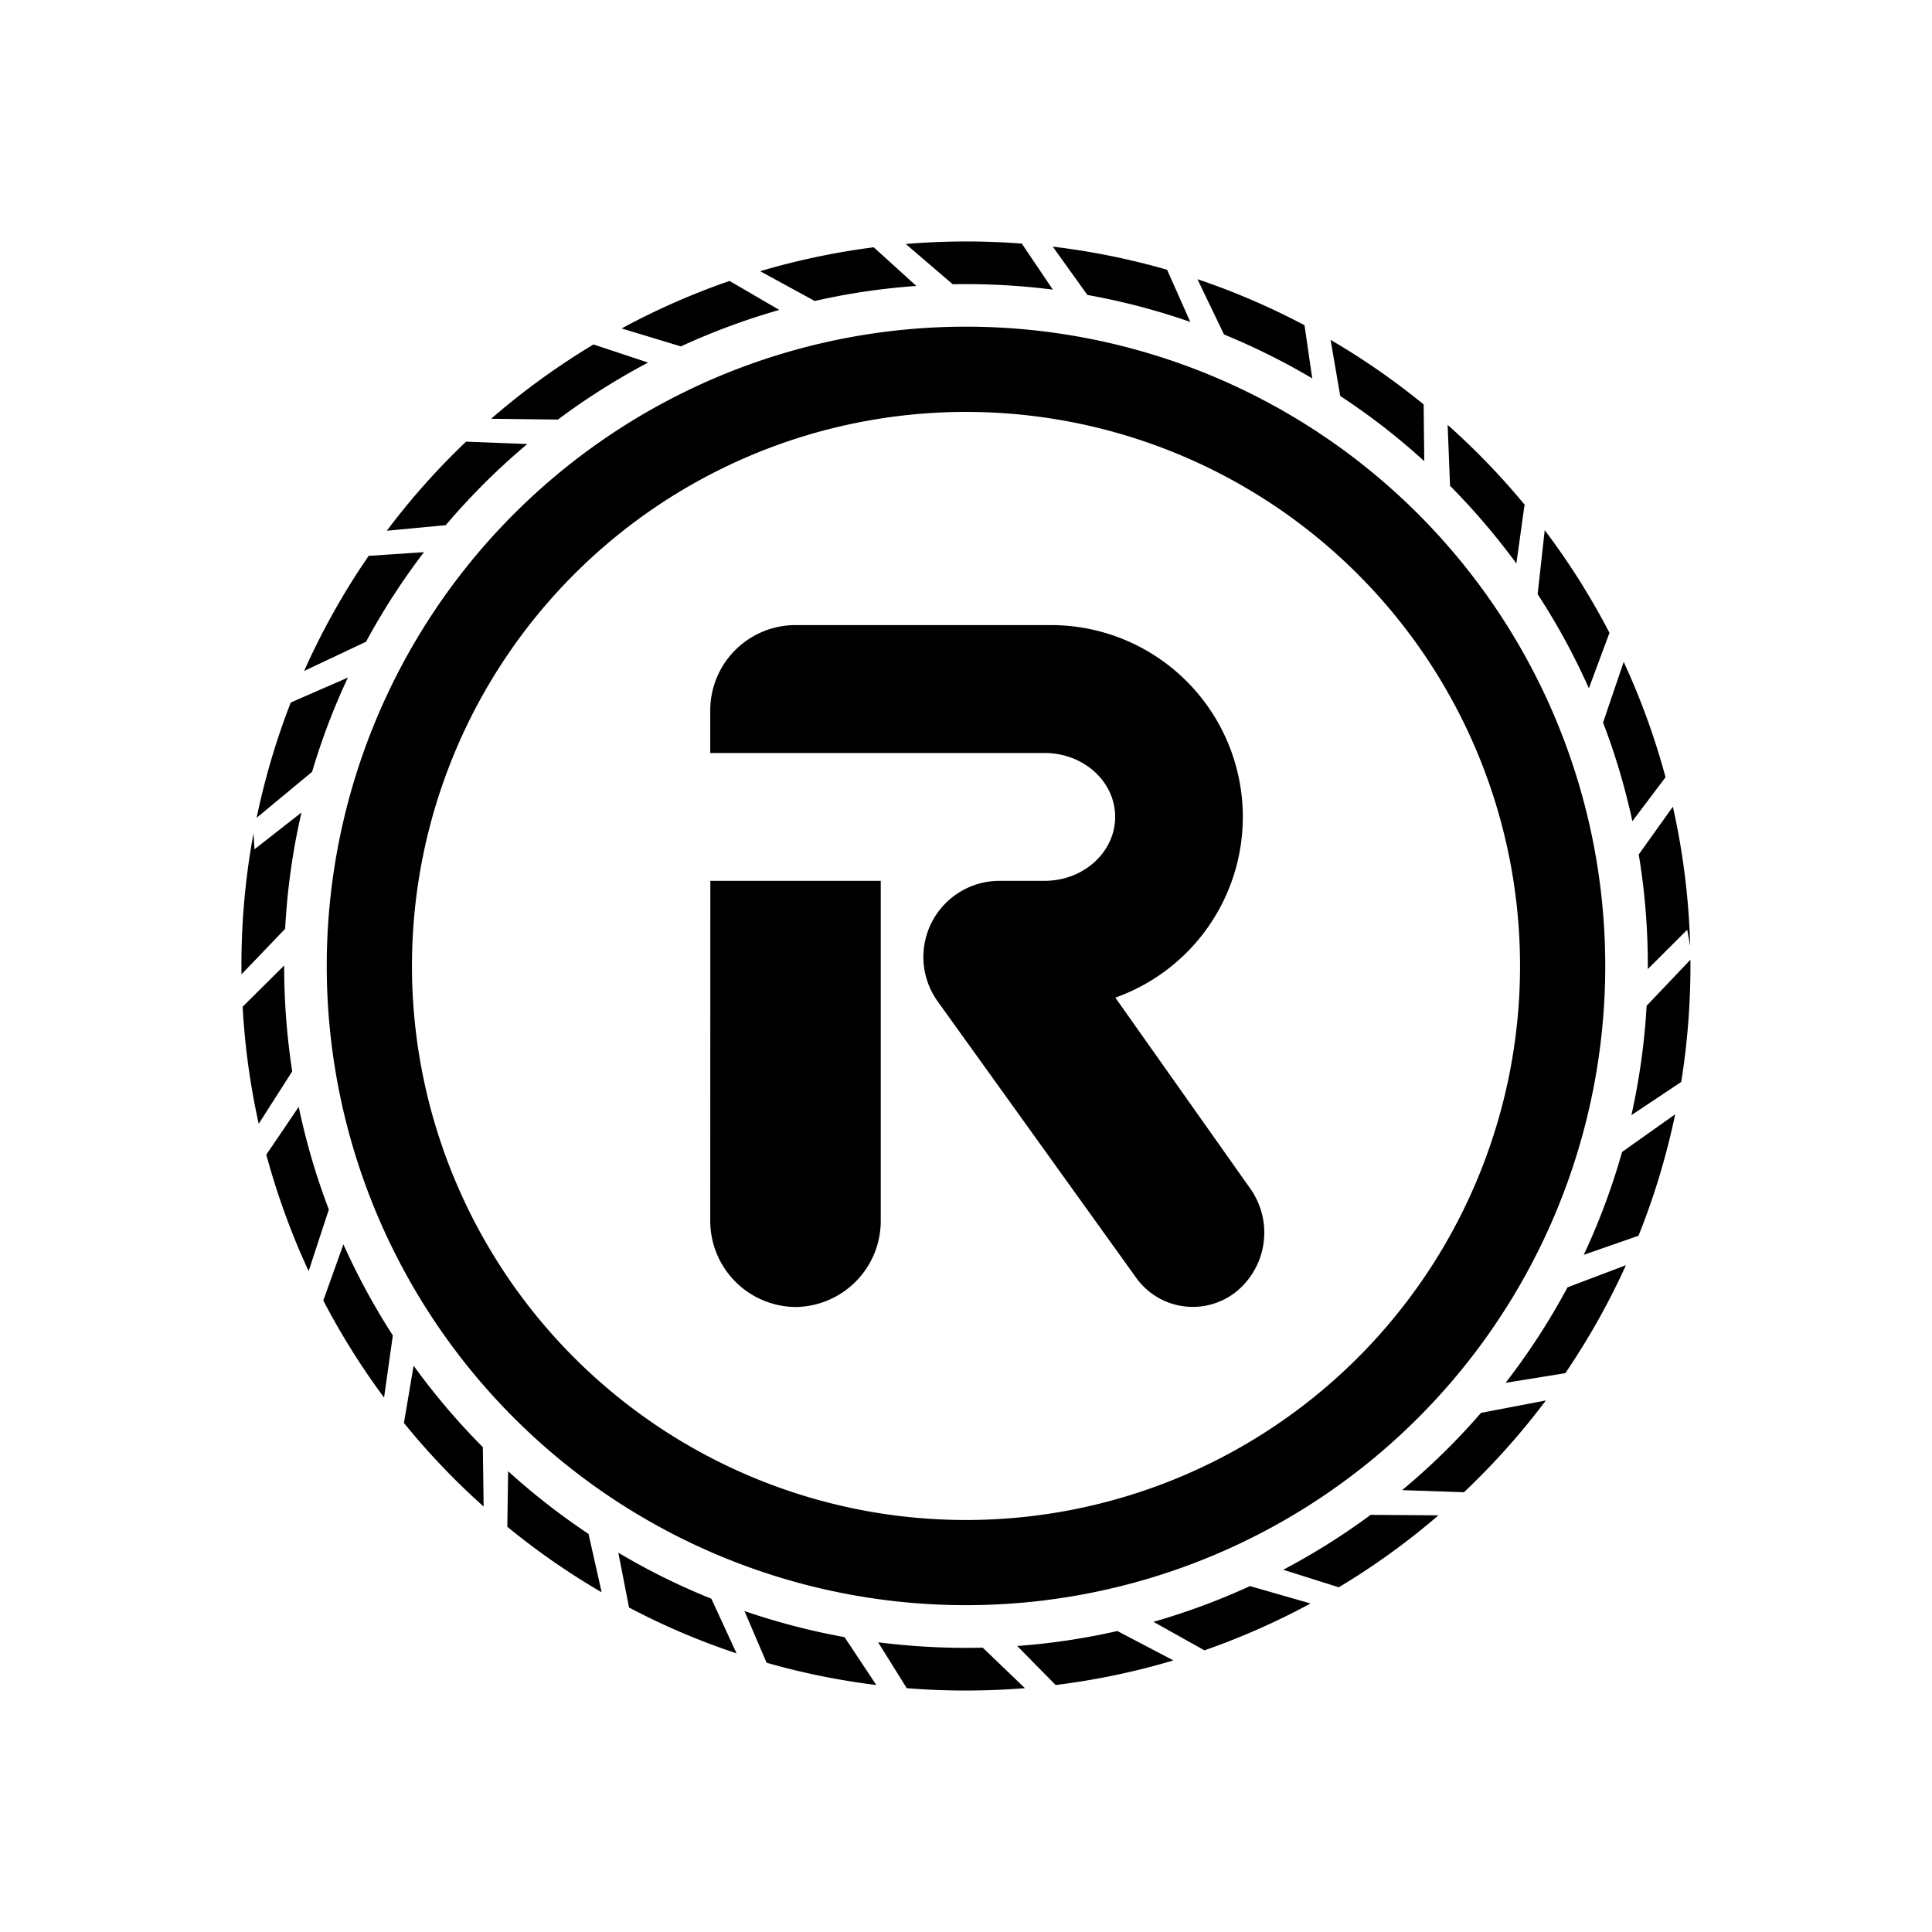 <svg xmlns="http://www.w3.org/2000/svg" width="3em" height="3em" viewBox="0 0 24 24"><path fill="currentColor" fill-rule="evenodd" d="M12 19.94a7.941 7.941 0 1 0 0-15.882a7.941 7.941 0 0 0 0 15.882m0-1.058a6.882 6.882 0 1 0 0-13.765a6.882 6.882 0 0 0 0 13.765" clip-rule="evenodd"/><path fill="currentColor" d="M8.824 10.942h2.117v4.213a1.07 1.07 0 0 1-1.058 1.081a1.07 1.07 0 0 1-1.06-1.081z"/><path fill="currentColor" fill-rule="evenodd" d="M9.883 7.765a1.06 1.06 0 0 0-1.06 1.059v.53h4.154c.484 0 .876.355.876.793s-.392.795-.876.795h-.565a.946.946 0 0 0-.765 1.496l2.462 3.428a.865.865 0 0 0 1.24.186a.946.946 0 0 0 .18-1.29l-1.674-2.369a2.383 2.383 0 0 0-.797-4.628zm3.625-4.101q.652.117 1.278.335l-.288-.648a9 9 0 0 0-1.42-.287zm-.815-.638a9 9 0 0 0-1.441.005l.583.5q.625-.012 1.244.067zm-1.31.526q-.645.046-1.262.187l-.678-.37a9 9 0 0 1 1.411-.297zm-2.32-.062l.618.36a8.5 8.5 0 0 0-1.223.453l-.736-.223a9 9 0 0 1 1.34-.59m-1.689.789q-.676.406-1.272.923l.83.01a8.5 8.5 0 0 1 1.12-.708zM6.55 5.516l-.76-.03q-.538.512-.985 1.107l.732-.069A8.5 8.5 0 0 1 6.55 5.516M5.268 6.859l-.688.046c-.31.45-.579.93-.802 1.43l.769-.363q.317-.586.72-1.113m-.945 1.558l-.71.31a9 9 0 0 0-.424 1.432l.689-.571q.18-.607.445-1.171m-.578 1.677l-.582.456l-.013-.198A9 9 0 0 0 3 12.104l.542-.566q.04-.741.203-1.444m-.215 1.9l-.516.512a9 9 0 0 0 .2 1.454l.416-.651q-.1-.65-.1-1.309zm.18 1.756c-.156.232-.331.49-.402.593q.204.753.526 1.447l.251-.765a8.4 8.4 0 0 1-.374-1.275m.555 1.708l-.25.697q.331.635.755 1.206l.109-.772a8.5 8.5 0 0 1-.614-1.131m.872 1.507l-.12.712q.454.559.99 1.038l-.01-.738a8.5 8.5 0 0 1-.86-1.012m1.174 1.31l-.01.691q.554.454 1.172.814l-.163-.725a8.5 8.5 0 0 1-1-.78m1.37 1.013l.133.681q.64.338 1.336.57l-.313-.679q-.6-.241-1.156-.572m1.567.725l.275.642q.662.19 1.363.277l-.395-.595a8.5 8.5 0 0 1-1.243-.324m1.66.388l.356.57q.734.059 1.468 0l-.524-.503q-.653.015-1.3-.067m1.728.046l.478.485q.753-.094 1.462-.306l-.696-.365q-.607.139-1.244.186m1.693-.3l.633.354a9 9 0 0 0 1.318-.582l-.752-.216a8.5 8.5 0 0 1-1.199.444m1.612-.647l.69.218a9 9 0 0 0 1.238-.894l-.842-.006a8.5 8.5 0 0 1-1.086.682m1.478-.989l.767.026q.556-.526 1.017-1.14l-.805.154q-.451.52-.98.96m1.285-1.333l.742-.12q.434-.639.753-1.341l-.726.275q-.335.625-.769 1.186m.971-1.59l.68-.237q.292-.727.456-1.509l-.66.468a8.4 8.4 0 0 1-.476 1.278m.592-1.735l.619-.413q.12-.755.114-1.518l-.544.572a8.4 8.4 0 0 1-.189 1.358m.204-1.814l.489-.488l.037.201a9 9 0 0 0-.215-1.73l-.424.594q.113.676.113 1.384zm-.192-1.837l.412-.546a9 9 0 0 0-.52-1.433l-.256.754a8.4 8.4 0 0 1 .364 1.225m-.54-1.652l.255-.687l.003.004a9 9 0 0 0-.807-1.28l-.088.795q.363.556.636 1.168M18.837 7l.101-.726l.02.018a9 9 0 0 0-.975-1.014l.03.757q.447.451.824.965m-1.144-1.271l-.008-.705a9 9 0 0 0-1.156-.802l.12.697q.556.365 1.044.81M16.301 4.7l-.096-.66a9 9 0 0 0-1.33-.572l.33.687q.57.234 1.095.545" clip-rule="evenodd"/></svg>